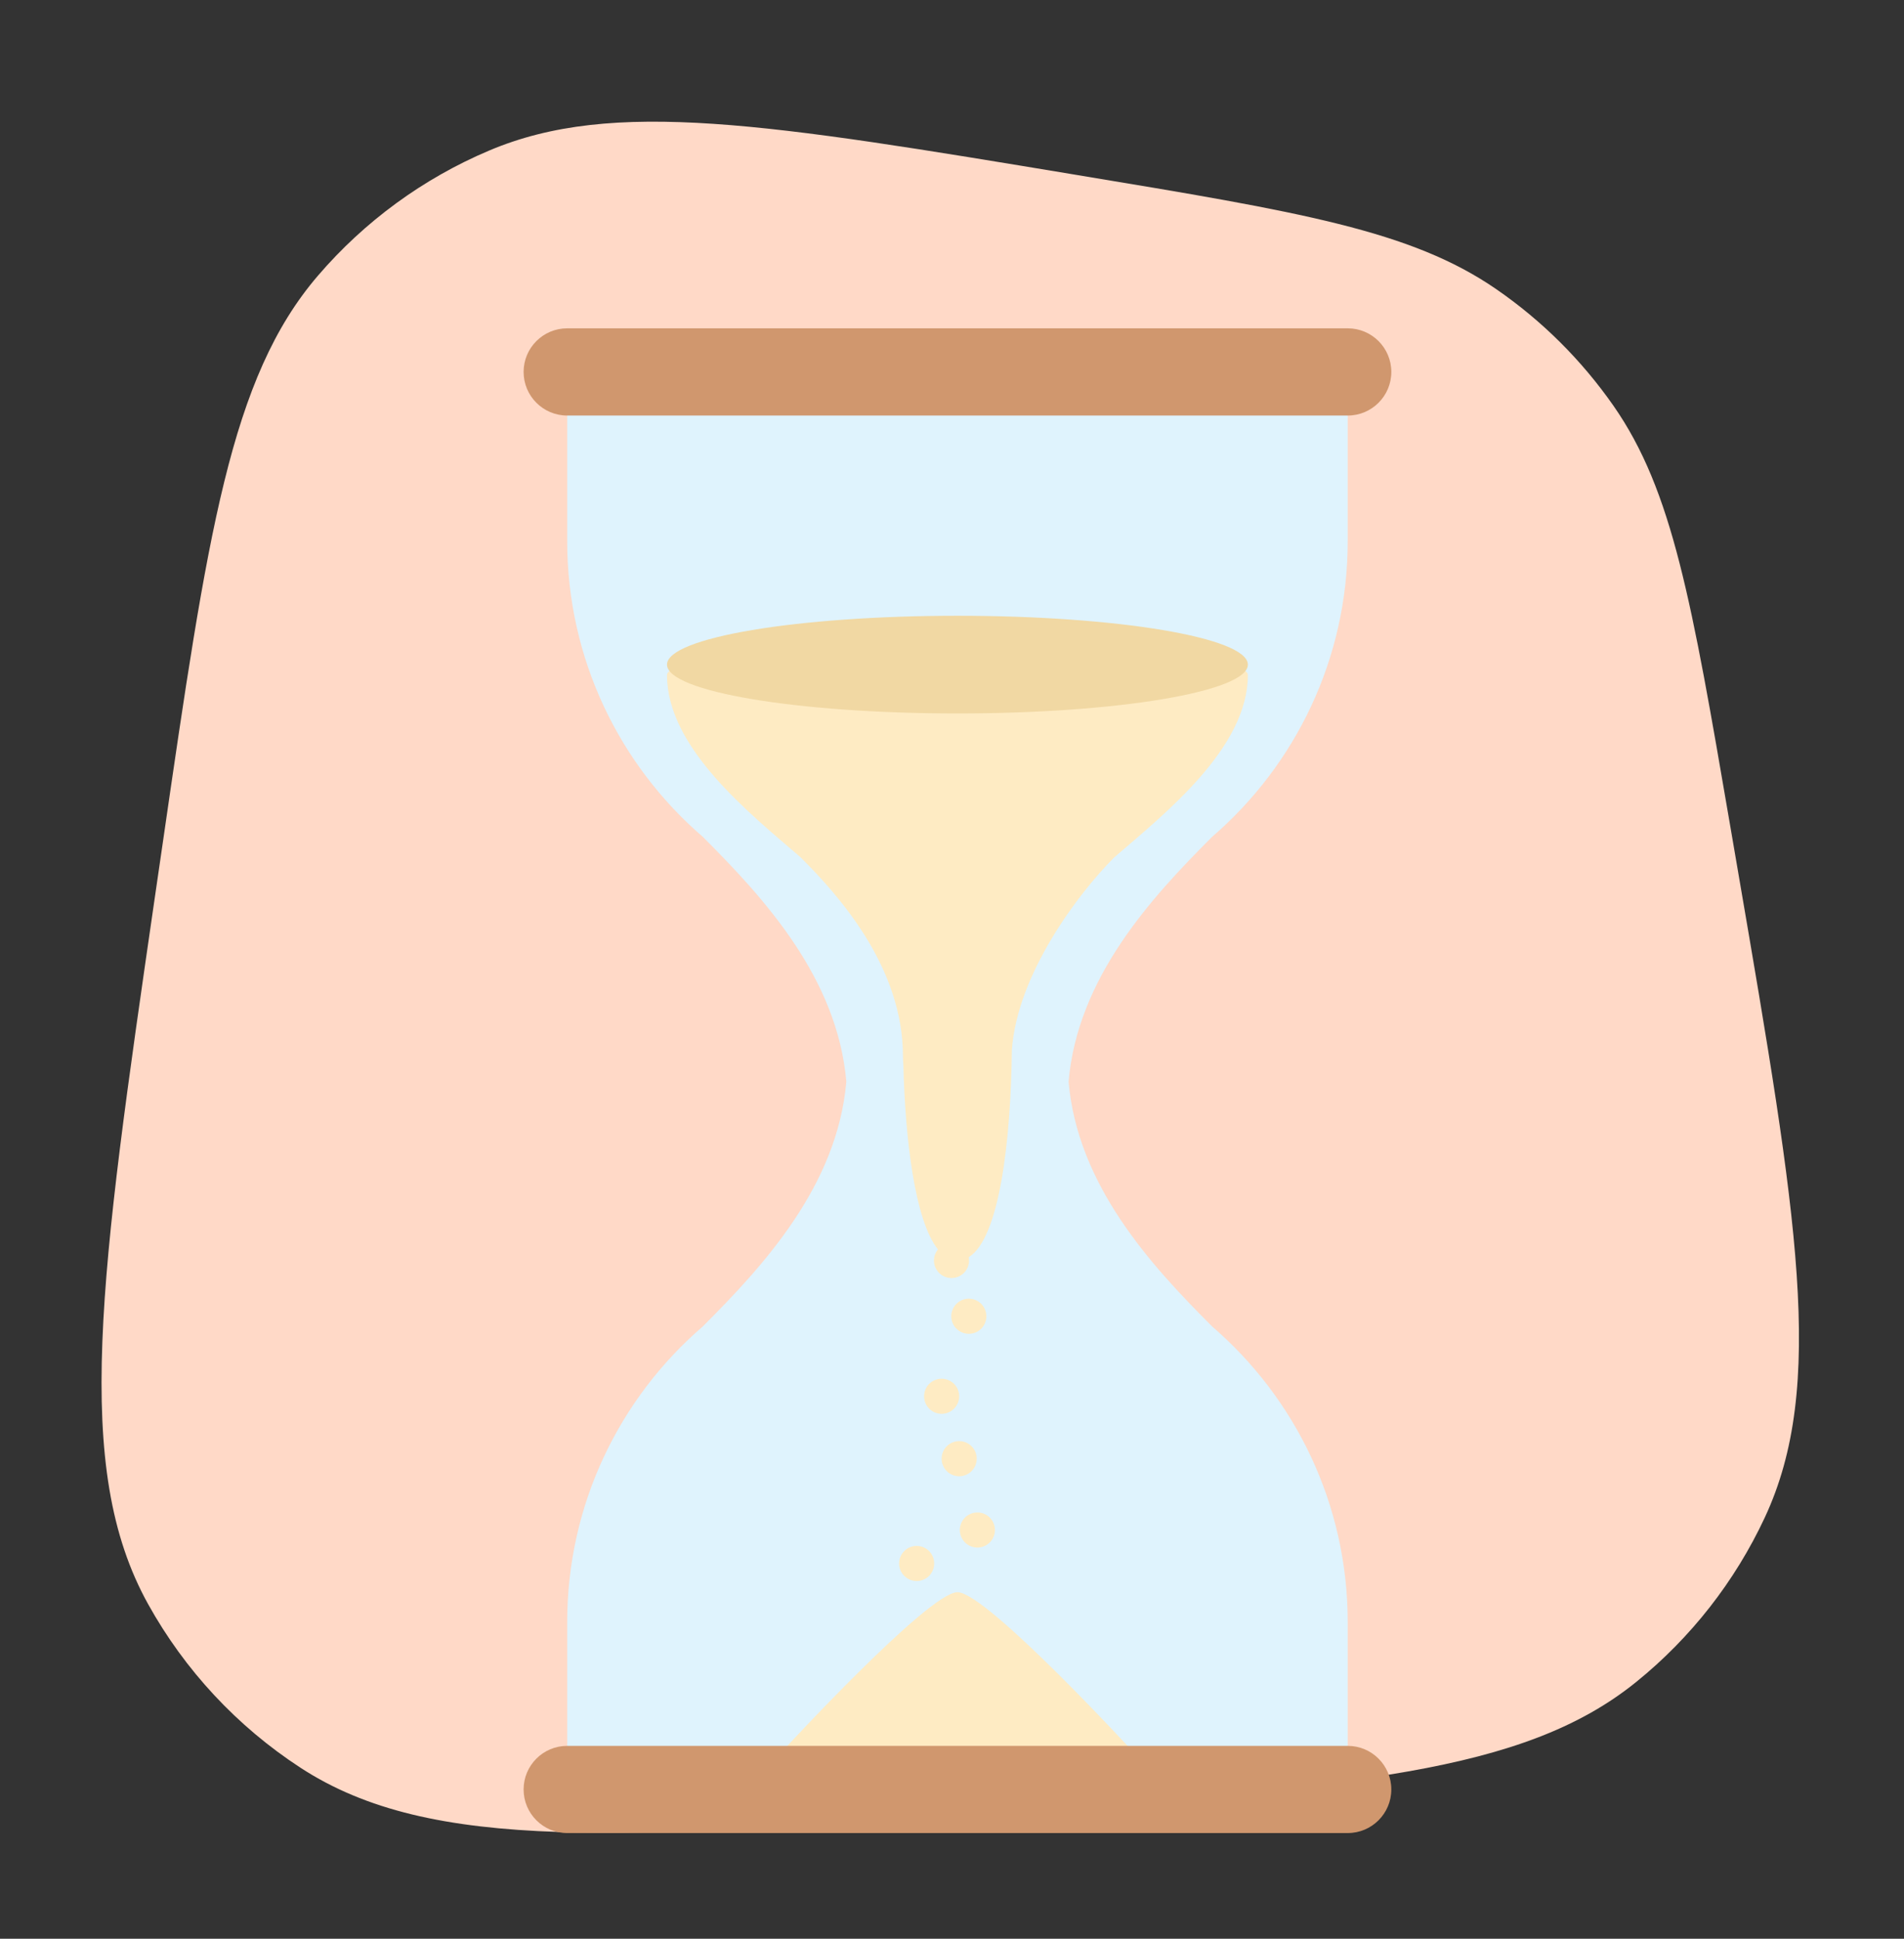 <svg width="56" height="57" viewBox="0 0 56 57" fill="none" xmlns="http://www.w3.org/2000/svg">
<rect x="0" y="0" width="56" height="57" fill="#333333" stroke="none"/>
<path d="M31.694 5.148C38.231 6.231 41.5 6.773 44.008 8.502C45.353 9.429 46.52 10.59 47.455 11.93C49.198 14.427 49.758 17.693 50.879 24.225L51.139 25.742C52.855 35.747 53.714 40.749 51.903 44.622C51.026 46.497 49.734 48.149 48.124 49.451C44.8 52.14 39.738 52.509 29.615 53.249V53.249C18.331 54.073 12.688 54.485 8.832 51.969C6.971 50.755 5.436 49.106 4.357 47.164C2.122 43.138 2.935 37.539 4.56 26.342L4.782 24.818C6.108 15.68 6.771 11.111 9.351 8.105C10.722 6.508 12.444 5.249 14.383 4.428C18.03 2.882 22.584 3.637 31.694 5.148V5.148Z" fill="#FFD9C7"/>
<path d="M35.65 24.604C33.846 26.407 31.693 28.751 31.429 31.801C31.693 34.851 33.846 37.195 35.65 38.998C38.092 41.103 39.639 44.22 39.639 47.697C39.639 47.703 39.639 47.709 39.639 47.715H39.639V52.611H16.682V47.715H16.682C16.682 47.709 16.682 47.703 16.682 47.697C16.682 44.22 18.228 41.103 20.671 38.998C22.475 37.195 24.628 34.851 24.892 31.801C24.628 28.751 22.475 26.407 20.671 24.604C18.228 22.498 16.682 19.382 16.682 15.905V10.935H39.639V15.905C39.639 19.382 38.092 22.498 35.65 24.604V24.604Z" fill="#DFF3FD"/>
<path d="M28.16 46.812C29.015 46.812 33.358 51.539 33.358 51.539H22.963C22.963 51.539 27.306 46.812 28.16 46.812ZM27.701 40.535C27.633 40.534 27.565 40.547 27.502 40.573C27.439 40.598 27.381 40.636 27.332 40.684C27.284 40.732 27.245 40.789 27.218 40.852C27.192 40.915 27.179 40.983 27.179 41.051C27.179 41.12 27.192 41.187 27.218 41.25C27.245 41.313 27.284 41.371 27.332 41.419C27.381 41.467 27.439 41.505 27.502 41.53C27.565 41.556 27.633 41.568 27.701 41.567C27.837 41.566 27.967 41.511 28.062 41.414C28.157 41.317 28.211 41.187 28.211 41.051C28.211 40.916 28.157 40.785 28.062 40.689C27.967 40.592 27.837 40.537 27.701 40.535V40.535ZM28.218 42.37C28.149 42.369 28.081 42.382 28.018 42.408C27.955 42.433 27.897 42.471 27.848 42.519C27.8 42.567 27.761 42.624 27.735 42.687C27.708 42.75 27.695 42.818 27.695 42.886C27.695 42.955 27.708 43.022 27.735 43.085C27.761 43.148 27.8 43.206 27.848 43.254C27.897 43.302 27.955 43.34 28.018 43.365C28.081 43.391 28.149 43.403 28.218 43.403C28.353 43.401 28.483 43.346 28.578 43.249C28.674 43.152 28.727 43.022 28.727 42.886C28.727 42.751 28.674 42.62 28.578 42.524C28.483 42.427 28.353 42.372 28.218 42.37V42.37ZM26.967 45.451C26.899 45.45 26.831 45.463 26.767 45.488C26.704 45.514 26.646 45.552 26.598 45.6C26.549 45.648 26.511 45.705 26.484 45.768C26.458 45.831 26.444 45.899 26.444 45.967C26.444 46.035 26.458 46.103 26.484 46.166C26.511 46.229 26.549 46.286 26.598 46.334C26.646 46.382 26.704 46.42 26.767 46.446C26.831 46.471 26.899 46.484 26.967 46.483C27.103 46.481 27.232 46.426 27.328 46.33C27.423 46.233 27.476 46.103 27.476 45.967C27.476 45.831 27.423 45.701 27.328 45.604C27.232 45.508 27.103 45.453 26.967 45.451V45.451ZM28.502 38.183C28.433 38.182 28.365 38.195 28.302 38.22C28.239 38.246 28.181 38.284 28.132 38.332C28.084 38.38 28.045 38.437 28.019 38.5C27.992 38.563 27.979 38.631 27.979 38.699C27.979 38.767 27.992 38.835 28.019 38.898C28.045 38.961 28.084 39.018 28.132 39.066C28.181 39.114 28.239 39.152 28.302 39.178C28.365 39.203 28.433 39.216 28.502 39.215C28.637 39.213 28.767 39.158 28.862 39.062C28.957 38.965 29.011 38.835 29.011 38.699C29.011 38.563 28.957 38.433 28.862 38.336C28.767 38.24 28.637 38.185 28.502 38.183V38.183ZM19.618 19.846C19.618 21.988 22.041 23.908 23.546 25.205C24.658 26.316 26.558 28.419 26.558 31.059C26.558 31.147 26.562 31.232 26.569 31.314C26.624 33.47 26.901 35.875 27.586 36.733C27.531 36.801 27.494 36.881 27.478 36.966C27.462 37.051 27.468 37.139 27.495 37.222C27.523 37.304 27.57 37.379 27.634 37.438C27.697 37.497 27.775 37.539 27.859 37.56C27.943 37.582 28.031 37.581 28.115 37.559C28.199 37.538 28.276 37.495 28.34 37.435C28.403 37.376 28.45 37.301 28.477 37.218C28.503 37.136 28.509 37.048 28.492 36.962C29.412 36.397 29.731 33.458 29.761 30.869C29.918 28.64 31.712 26.267 32.774 25.205C34.279 23.908 36.702 21.988 36.702 19.846C36.702 18.803 19.618 18.803 19.618 19.846V19.846ZM28.753 44.468C28.685 44.467 28.617 44.479 28.554 44.505C28.49 44.53 28.433 44.568 28.384 44.616C28.335 44.664 28.297 44.721 28.27 44.785C28.244 44.848 28.23 44.915 28.23 44.984C28.23 45.052 28.244 45.12 28.27 45.183C28.297 45.246 28.335 45.303 28.384 45.351C28.433 45.399 28.49 45.437 28.554 45.462C28.617 45.488 28.685 45.501 28.753 45.5C28.889 45.498 29.018 45.443 29.114 45.346C29.209 45.25 29.263 45.119 29.263 44.984C29.263 44.848 29.209 44.718 29.114 44.621C29.018 44.525 28.889 44.469 28.753 44.468V44.468Z" fill="#FEEBC3"/>
<path d="M39.639 12.217H16.682C15.974 12.217 15.4 11.643 15.4 10.935C15.4 10.227 15.974 9.653 16.682 9.653H39.639C40.347 9.653 40.921 10.227 40.921 10.935C40.921 11.643 40.347 12.217 39.639 12.217V12.217ZM40.921 52.611C40.921 51.904 40.347 51.33 39.639 51.33H16.682C15.974 51.33 15.4 51.904 15.4 52.611C15.4 53.319 15.974 53.893 16.682 53.893H39.639C40.347 53.893 40.921 53.319 40.921 52.611V52.611Z" fill="#D0976E"/>
<path d="M36.702 19.54C36.702 20.333 32.878 20.976 28.16 20.976C23.442 20.976 19.618 20.333 19.618 19.54C19.618 18.747 23.442 18.104 28.16 18.104C32.878 18.104 36.702 18.747 36.702 19.54Z" fill="#F1D8A3"/>
</svg>
